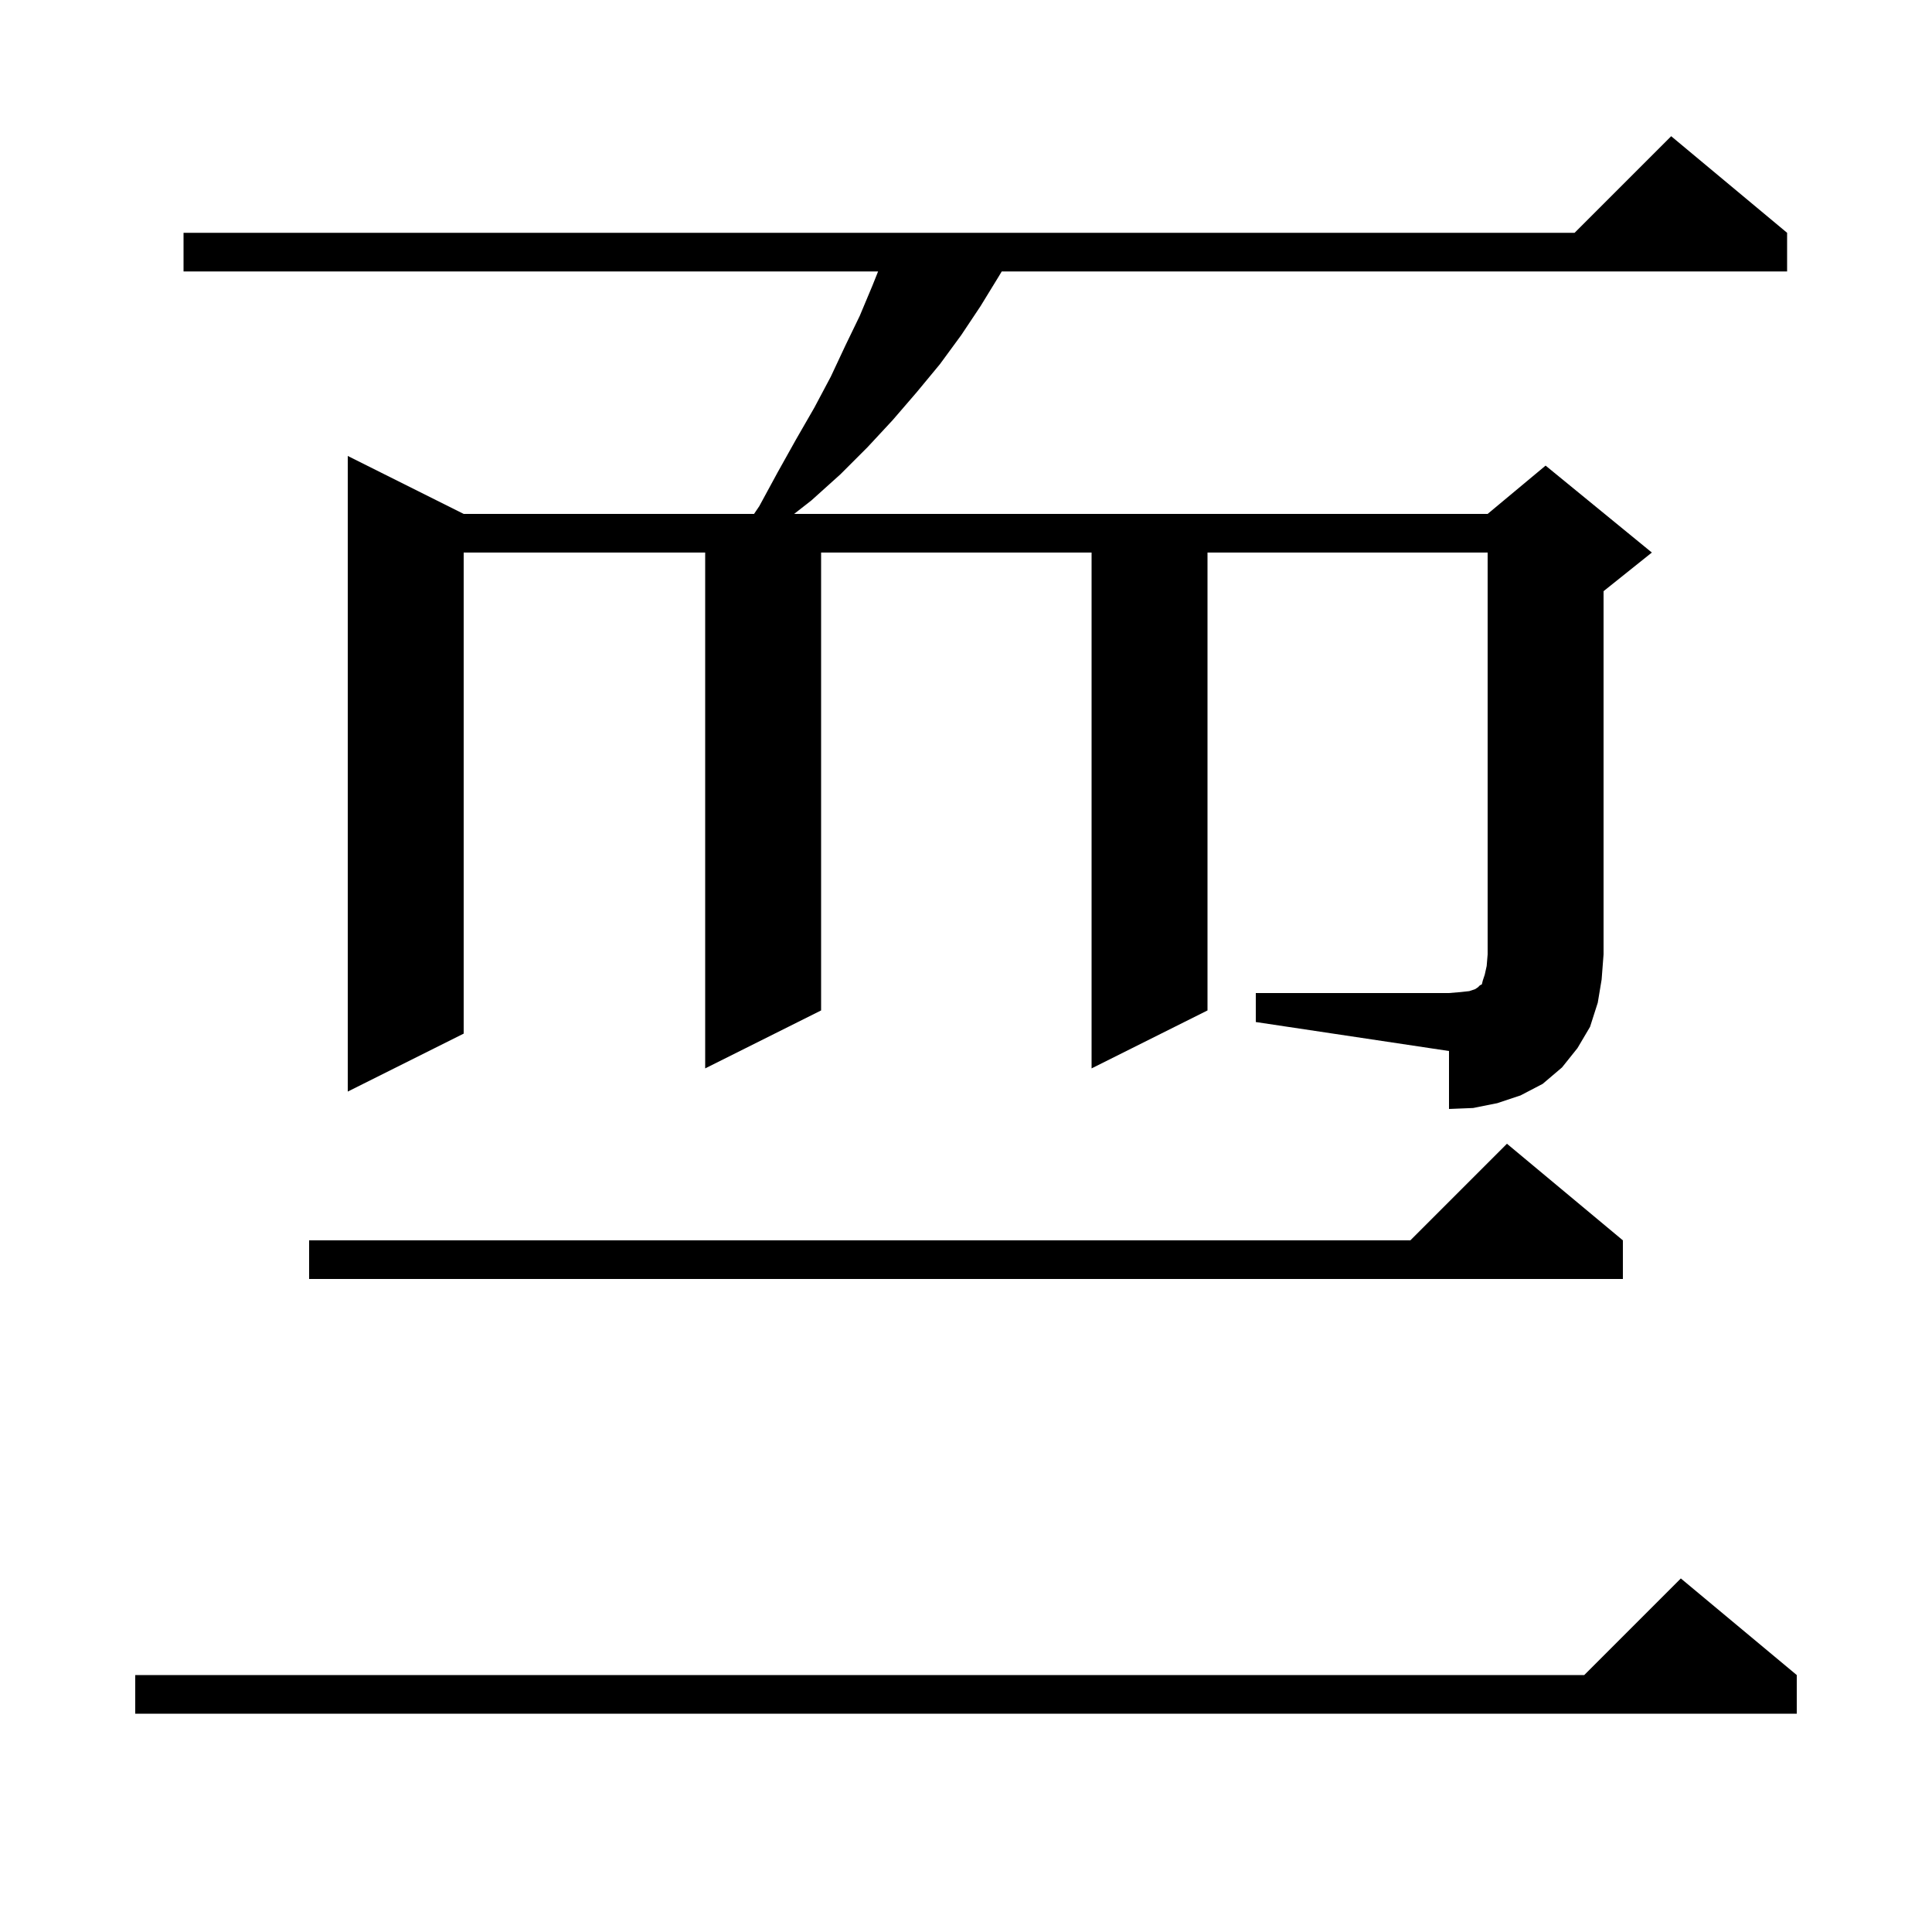 <svg xmlns="http://www.w3.org/2000/svg" xmlns:xlink="http://www.w3.org/1999/xlink" version="1.1" baseProfile="full" viewBox="0 0 200 200" width="200" height="200">
<g fill="black">
<path d="M 186.0 173.4 L 186.0 177.4 L 14.0 177.4 L 14.0 173.4 L 164.0 173.4 L 174.0 163.4 Z M 168.0 128.4 L 168.0 132.4 L 32.0 132.4 L 32.0 128.4 L 146.0 128.4 L 156.0 118.4 Z M 130.0 102.8 L 150.0 102.8 L 151.2 102.7 L 152.1 102.6 L 152.7 102.4 L 153.0 102.2 L 153.2 102.0 L 153.4 101.9 L 153.5 101.5 L 153.7 100.9 L 153.9 100.0 L 154.0 98.8 L 154.0 57.2 L 125.0 57.2 L 125.0 104.6 L 113.0 110.6 L 113.0 57.2 L 85.0 57.2 L 85.0 104.6 L 73.0 110.6 L 73.0 57.2 L 48.0 57.2 L 48.0 107.0 L 36.0 113.0 L 36.0 47.2 L 48.0 53.2 L 78.059 53.2 L 78.6 52.4 L 80.5 48.9 L 82.4 45.5 L 84.3 42.2 L 86.0 39.0 L 87.5 35.8 L 89.0 32.7 L 90.3 29.6 L 90.9 28.1 L 19.0 28.1 L 19.0 24.1 L 163.0 24.1 L 173.0 14.1 L 185.0 24.1 L 185.0 28.1 L 103.7 28.1 L 103.4 28.6 L 101.5 31.7 L 99.5 34.7 L 97.3 37.7 L 94.9 40.6 L 92.4 43.5 L 89.8 46.3 L 87.0 49.1 L 84.0 51.8 L 82.208 53.2 L 154.0 53.2 L 160.0 48.2 L 171.0 57.2 L 166.0 61.2 L 166.0 98.8 L 165.8 101.4 L 165.4 103.8 L 164.6 106.3 L 163.3 108.5 L 161.7 110.5 L 159.7 112.2 L 157.4 113.4 L 155.0 114.2 L 152.5 114.7 L 150.0 114.8 L 150.0 108.8 L 130.0 105.8 Z " />
</g>
</svg>
